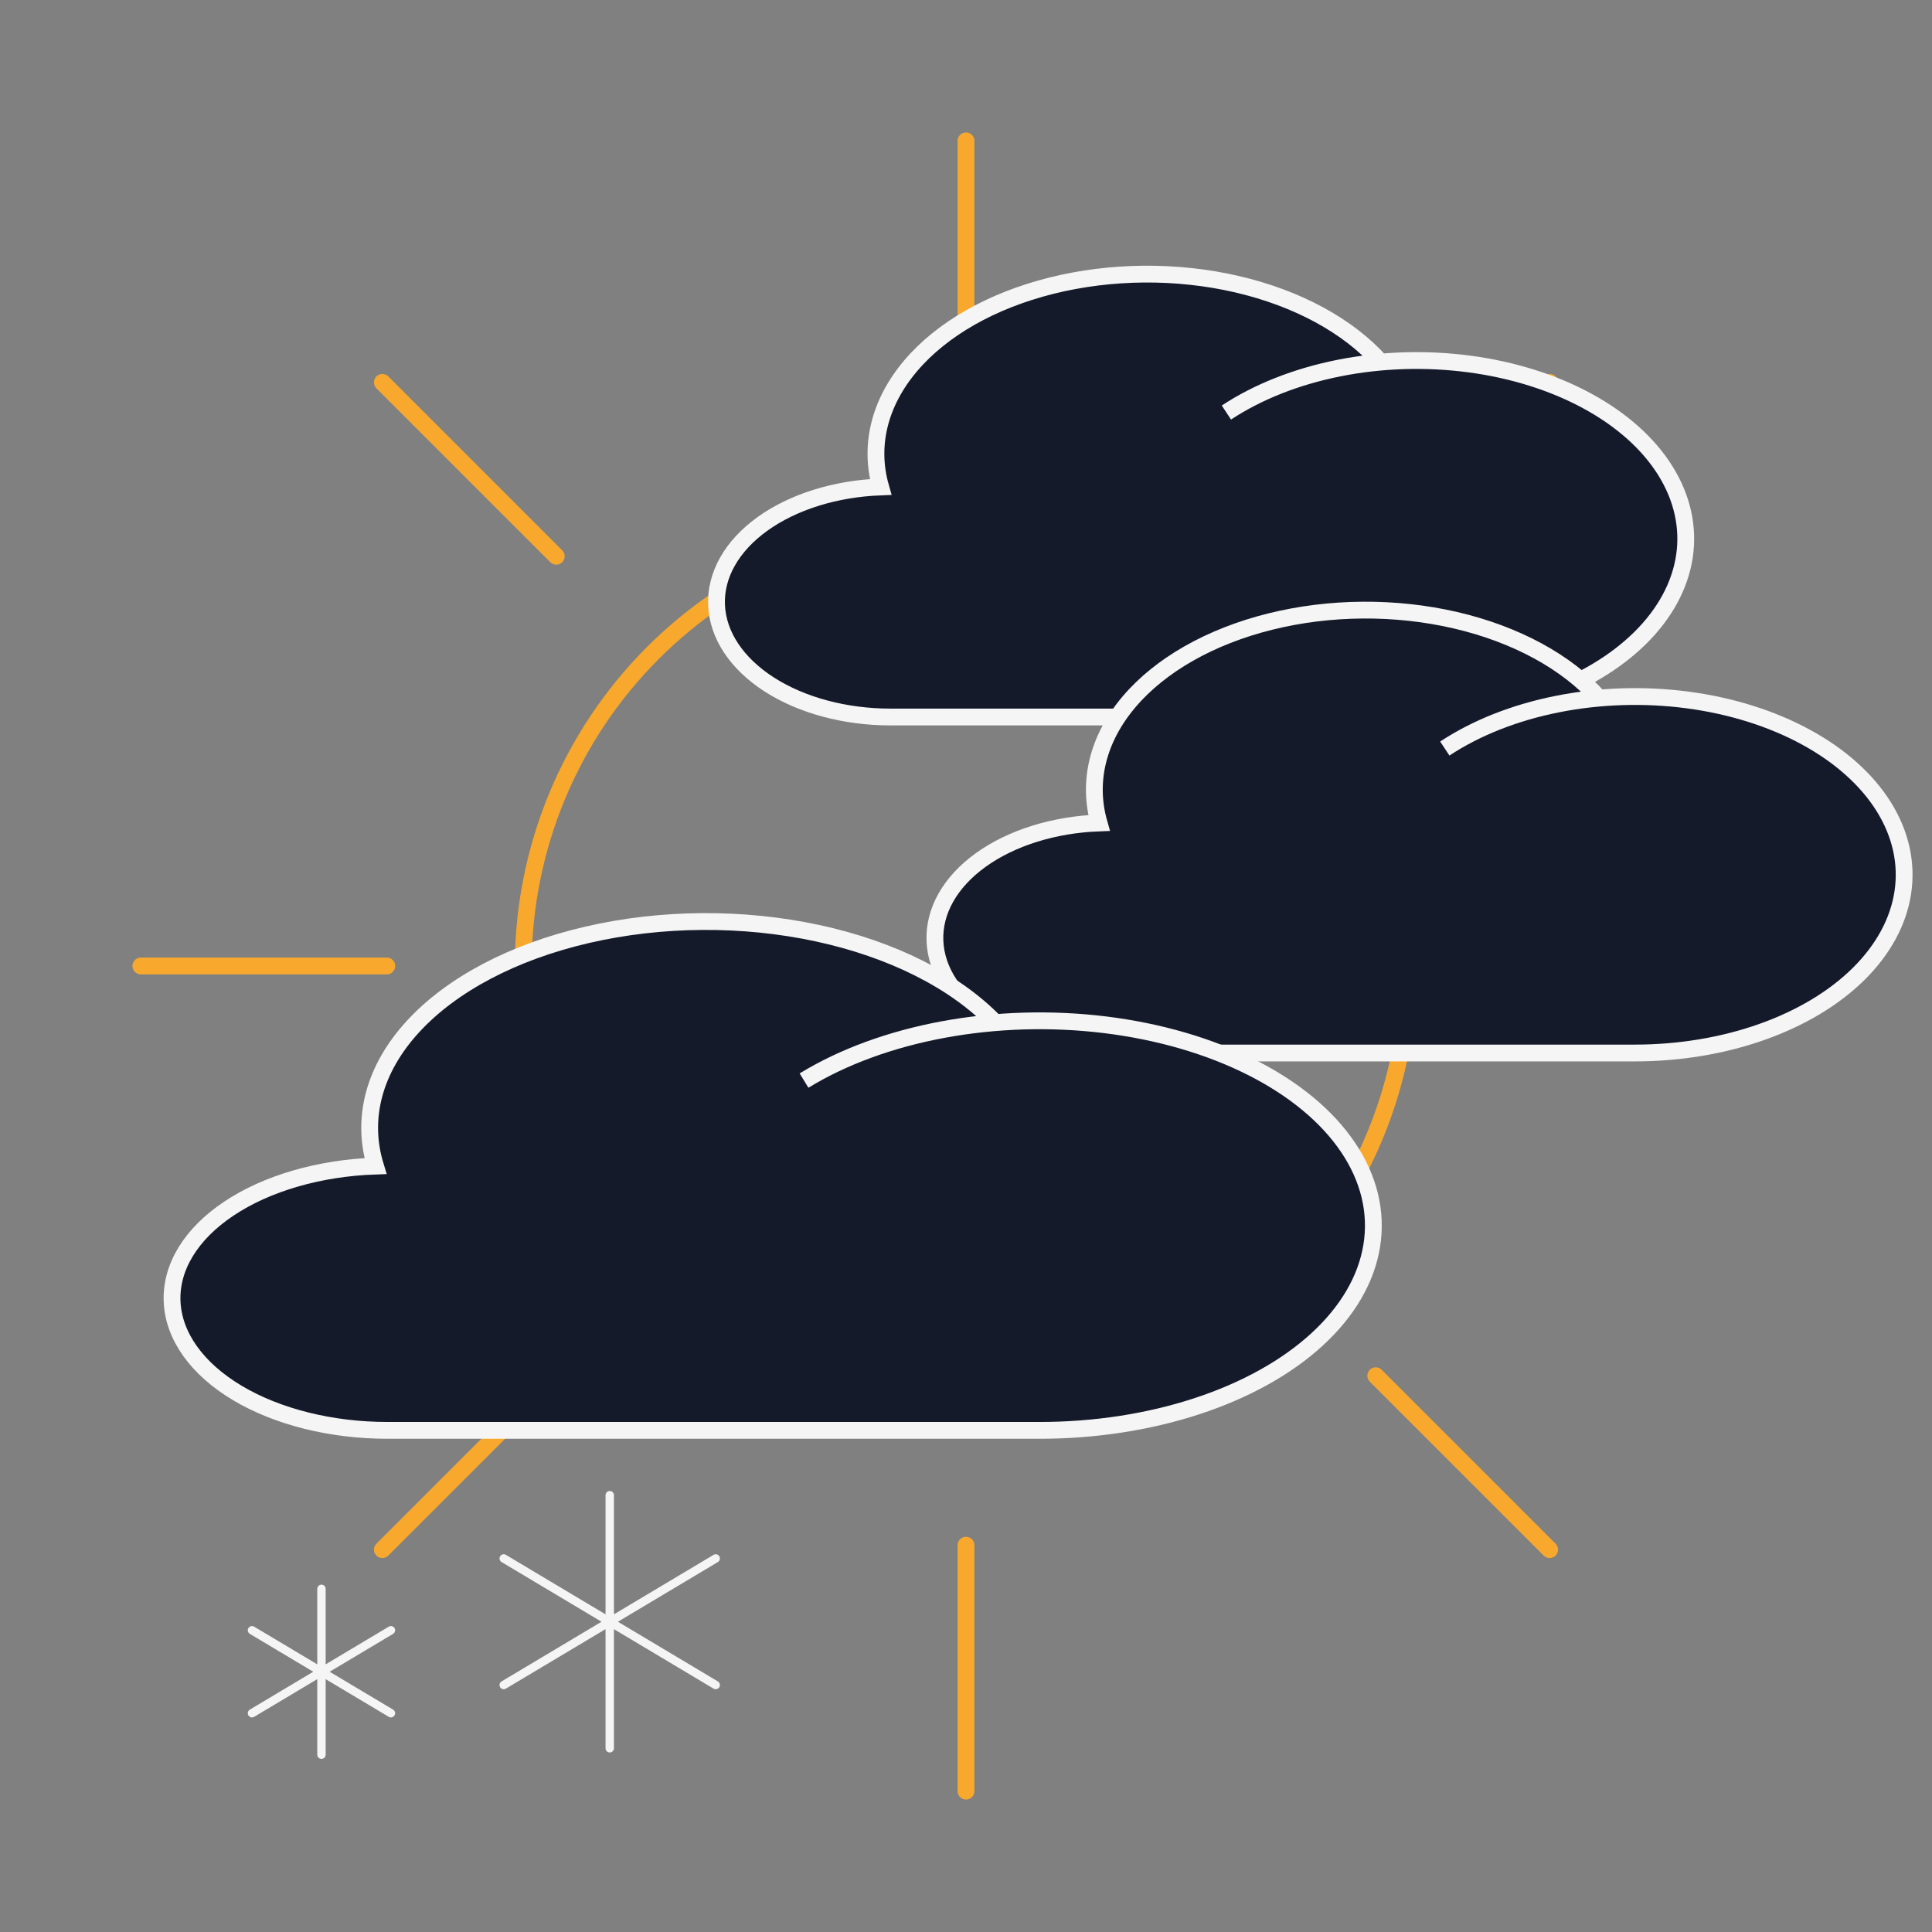<svg width="115" height="115" viewBox="0 0 115 115" fill="none" xmlns="http://www.w3.org/2000/svg">
<rect x="0" y="0" width="115" height="115" fill="#808080" stroke="none"/>
<g clip-path="url(#clip0_14_230)">
<path d="M57.5 8.385V23.024M92.24 22.76L81.89 33.11M106.615 57.5H91.976M92.24 92.24L81.89 81.889M57.5 106.615V91.976M22.76 92.24L33.11 81.889M8.385 57.5H23.024M22.76 22.76L33.11 33.11M57.5 31.146C62.712 31.146 67.808 32.691 72.142 35.587C76.475 38.483 79.853 42.599 81.848 47.415C83.843 52.23 84.365 57.529 83.348 62.641C82.331 67.754 79.821 72.45 76.135 76.135C72.45 79.821 67.754 82.331 62.642 83.348C57.529 84.365 52.23 83.843 47.415 81.848C42.599 79.853 38.483 76.475 35.587 72.141C32.691 67.808 31.146 62.712 31.146 57.5C31.146 50.51 33.922 43.807 38.865 38.865C43.807 33.922 50.511 31.146 57.5 31.146Z" stroke="#F8A92D" stroke-linecap="round" stroke-linejoin="round"/>
<path d="M82.183 21.556C80.247 19.394 77.222 17.752 73.639 16.919C70.056 16.087 66.145 16.116 62.592 17.003C59.038 17.89 56.071 19.577 54.211 21.768C52.35 23.96 51.716 26.515 52.419 28.985C49.727 29.085 47.201 29.876 45.377 31.19C43.553 32.504 42.575 34.237 42.652 36.021C42.728 37.805 43.853 39.498 45.787 40.742C47.72 41.985 50.31 42.68 53.006 42.679H84.316C86.95 42.679 89.544 42.249 91.868 41.427C94.192 40.605 96.173 39.417 97.638 37.967C99.102 36.517 100.004 34.851 100.264 33.115C100.524 31.38 100.133 29.628 99.127 28.017C98.121 26.405 96.529 24.982 94.494 23.875C92.459 22.767 90.043 22.009 87.46 21.666C84.876 21.324 82.206 21.409 79.683 21.913C77.161 22.417 74.866 23.325 73 24.556" fill="#151A2A"/>
<path d="M82.183 21.556C80.247 19.394 77.222 17.752 73.639 16.919C70.056 16.087 66.145 16.116 62.592 17.003C59.038 17.89 56.071 19.577 54.211 21.768C52.35 23.96 51.716 26.515 52.419 28.985C49.727 29.085 47.201 29.876 45.377 31.19C43.553 32.504 42.575 34.237 42.652 36.021C42.728 37.805 43.853 39.498 45.787 40.742C47.72 41.985 50.31 42.68 53.006 42.679H84.316C86.95 42.679 89.544 42.249 91.868 41.427C94.192 40.605 96.173 39.417 97.638 37.967C99.102 36.517 100.004 34.851 100.264 33.115C100.524 31.38 100.133 29.628 99.127 28.017C98.121 26.405 96.529 24.982 94.494 23.875C92.459 22.767 90.043 22.009 87.46 21.666C84.876 21.324 82.206 21.409 79.683 21.913C77.161 22.417 74.866 23.325 73 24.556" stroke="#F5F5F5" stroke-miterlimit="10"/>
<path d="M95.183 41.556C93.247 39.394 90.222 37.752 86.639 36.919C83.056 36.087 79.145 36.116 75.592 37.003C72.038 37.89 69.071 39.577 67.211 41.768C65.35 43.96 64.716 46.515 65.419 48.985C62.727 49.085 60.201 49.876 58.377 51.19C56.553 52.504 55.575 54.237 55.652 56.021C55.728 57.805 56.853 59.498 58.787 60.742C60.72 61.985 63.31 62.68 66.006 62.679H97.316C99.95 62.679 102.544 62.249 104.868 61.427C107.192 60.605 109.173 59.417 110.638 57.967C112.102 56.517 113.004 54.851 113.264 53.115C113.524 51.38 113.133 49.629 112.127 48.017C111.12 46.405 109.529 44.982 107.494 43.875C105.459 42.767 103.043 42.008 100.46 41.666C97.876 41.324 95.206 41.409 92.683 41.913C90.161 42.417 87.866 43.325 86 44.556" fill="#151A2A"/>
<path d="M95.183 41.556C93.247 39.394 90.222 37.752 86.639 36.919C83.056 36.087 79.145 36.116 75.592 37.003C72.038 37.89 69.071 39.577 67.211 41.768C65.35 43.96 64.716 46.515 65.419 48.985C62.727 49.085 60.201 49.876 58.377 51.19C56.553 52.504 55.575 54.237 55.652 56.021C55.728 57.805 56.853 59.498 58.787 60.742C60.72 61.985 63.31 62.68 66.006 62.679H97.316C99.95 62.679 102.544 62.249 104.868 61.427C107.192 60.605 109.173 59.417 110.638 57.967C112.102 56.517 113.004 54.851 113.264 53.115C113.524 51.38 113.133 49.629 112.127 48.017C111.12 46.405 109.529 44.982 107.494 43.875C105.459 42.767 103.043 42.008 100.46 41.666C97.876 41.324 95.206 41.409 92.683 41.913C90.161 42.417 87.866 43.325 86 44.556" stroke="#F5F5F5" stroke-miterlimit="10"/>
<path d="M59.24 60.873C56.841 58.388 53.092 56.502 48.651 55.545C44.21 54.589 39.362 54.623 34.959 55.642C30.555 56.66 26.877 58.599 24.571 61.117C22.265 63.634 21.479 66.57 22.35 69.408C19.014 69.523 15.883 70.432 13.622 71.942C11.361 73.451 10.15 75.443 10.245 77.492C10.339 79.541 11.733 81.487 14.13 82.916C16.526 84.344 19.737 85.143 23.078 85.141H61.884C65.149 85.141 68.365 84.647 71.245 83.703C74.125 82.759 76.581 81.394 78.396 79.728C80.212 78.062 81.329 76.148 81.651 74.153C81.973 72.159 81.489 70.148 80.242 68.296C78.994 66.444 77.022 64.809 74.5 63.537C71.978 62.264 68.983 61.393 65.781 60.999C62.579 60.606 59.269 60.704 56.143 61.283C53.017 61.862 50.171 62.905 47.859 64.32" fill="#151A2A"/>
<path d="M59.24 60.873C56.841 58.388 53.092 56.502 48.651 55.545C44.21 54.589 39.362 54.623 34.959 55.642C30.555 56.66 26.877 58.599 24.571 61.117C22.265 63.634 21.479 66.57 22.35 69.408C19.014 69.523 15.883 70.432 13.622 71.942C11.361 73.451 10.15 75.443 10.245 77.492C10.339 79.541 11.733 81.487 14.13 82.916C16.526 84.344 19.737 85.143 23.078 85.141H61.884C65.149 85.141 68.365 84.647 71.245 83.703C74.125 82.759 76.581 81.394 78.396 79.728C80.212 78.062 81.329 76.148 81.651 74.153C81.973 72.159 81.489 70.148 80.242 68.296C78.994 66.444 77.022 64.809 74.5 63.537C71.978 62.264 68.983 61.393 65.781 60.999C62.579 60.606 59.269 60.704 56.143 61.283C53.017 61.862 50.171 62.905 47.859 64.32" stroke="#F5F5F5" stroke-miterlimit="10"/>
<path d="M19.135 94.574V104.445M15 101.977L23.269 97.04M23.269 101.977L15 97.04M36.294 89V104.064M29.984 100.299L42.602 92.765M42.602 100.299L29.984 92.765" stroke="#F5F5F5" stroke-width="0.5" stroke-linecap="round" stroke-linejoin="round"/>
</g>
<defs>
<clipPath id="clip0_14_230">
<rect width="115" height="115" fill="white"/>
</clipPath>
</defs>
</svg>
